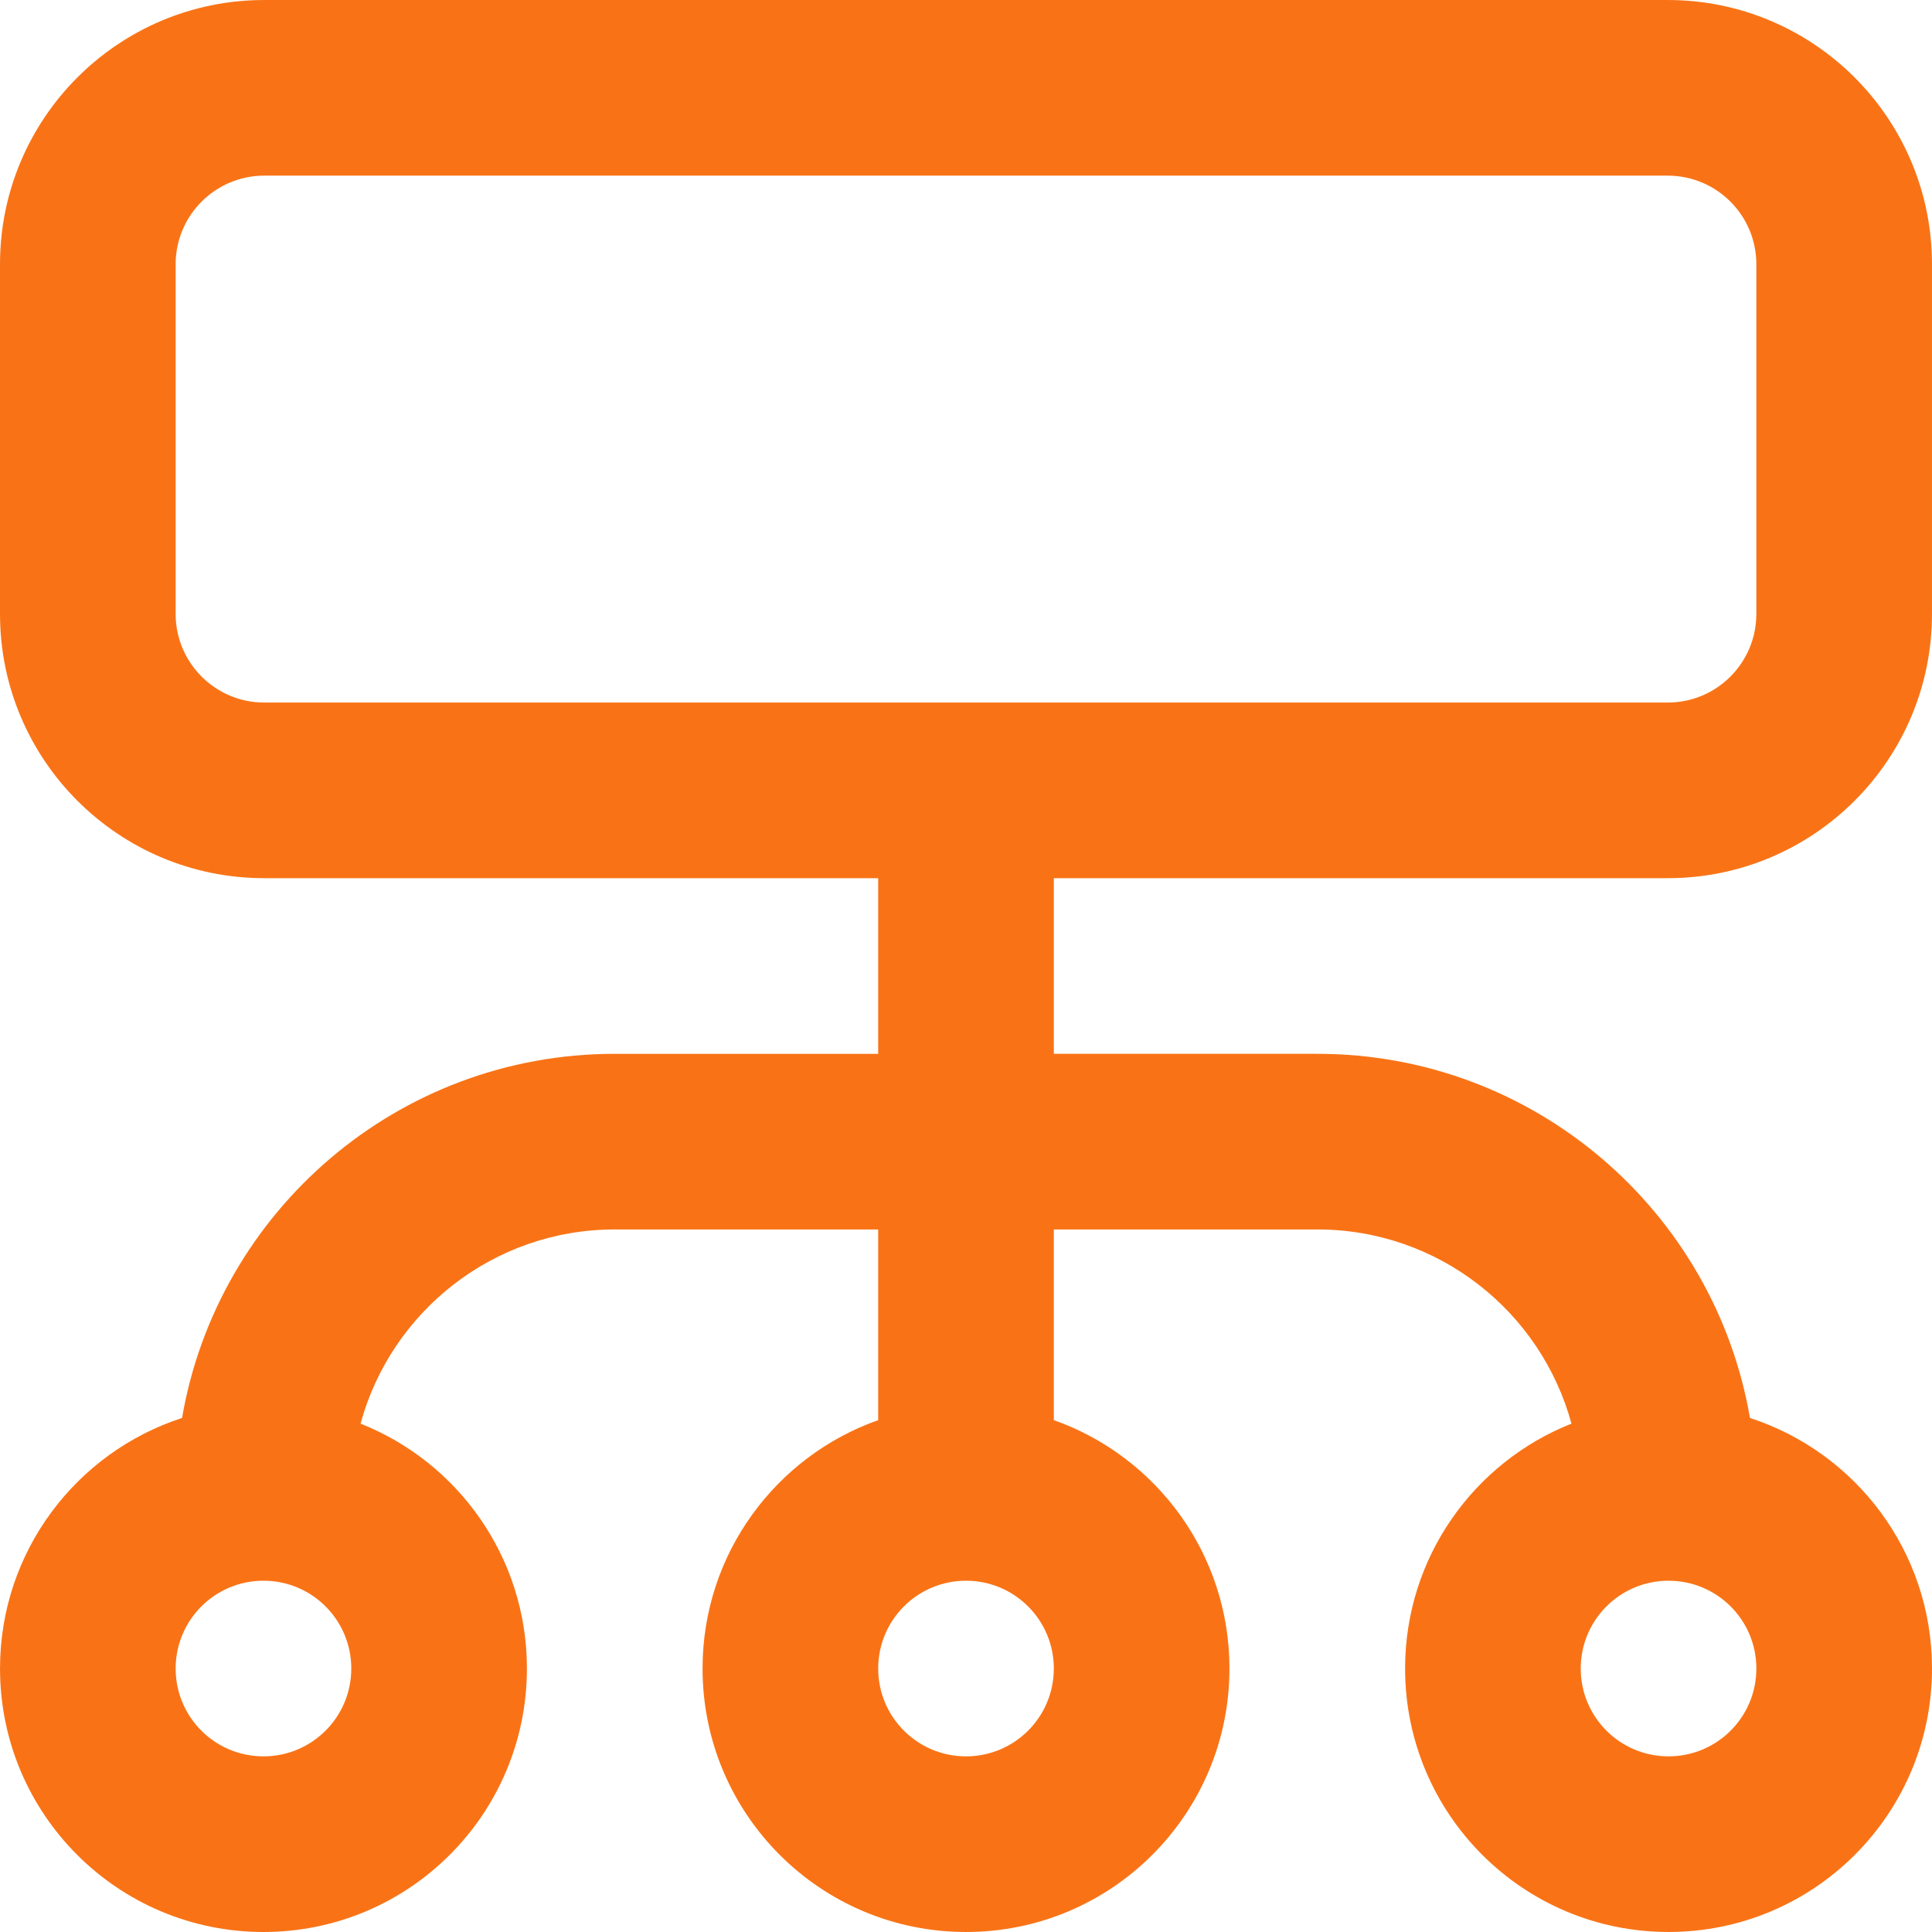 <svg fill="#f97316" height="200px" width="200px" version="1.1" id="Layer_1" xmlns="http://www.w3.org/2000/svg" xmlns:xlink="http://www.w3.org/1999/xlink" viewBox="0 0 512.005 512.005" xml:space="preserve"><g id="SVGRepo_bgCarrier" stroke-width="0"></g><g id="SVGRepo_tracerCarrier" stroke-linecap="round" stroke-linejoin="round"></g><g id="SVGRepo_iconCarrier"> <g> <g> <path d="M463.764,375.779c-9.426-54.802-57.177-96.504-114.668-96.504h-69.818V232.73h162.695 c38.68,0,70.028-31.359,70.028-70.028V70.03c0-38.669-31.348-70.028-70.028-70.028H70.028C31.365,0.002,0,31.367,0,70.03v92.672 c0,38.663,31.365,70.028,70.028,70.028h162.704v46.545h-69.818c-57.491,0-105.242,41.702-114.668,96.504 c-28,9.088-48.241,35.369-48.241,66.406c0,38.57,31.249,69.818,69.818,69.818s69.818-31.249,69.818-69.818 c0-29.479-18.263-54.662-44.088-64.905c8.064-29.648,35.161-51.459,67.361-51.459h69.818v50.532 c-27.118,9.583-46.545,35.426-46.545,65.832c0,38.57,31.249,69.818,69.818,69.818s69.818-31.249,69.818-69.818 c0-30.406-19.427-56.249-46.545-65.832V325.82h69.818c32.2,0,59.297,21.811,67.361,51.459 c-25.825,10.243-44.088,35.426-44.088,64.905c0,38.57,31.249,69.818,69.818,69.818s69.818-31.249,69.818-69.818 C512.005,411.148,491.764,384.867,463.764,375.779z M46.545,162.702V70.03c0-12.956,10.526-23.482,23.482-23.482h371.945 c12.97,0,23.482,10.516,23.482,23.482v92.672c0,12.966-10.512,23.482-23.482,23.482H70.028 C57.071,186.184,46.545,175.658,46.545,162.702z M69.823,465.457c-12.863,0-23.273-10.409-23.273-23.273 c0-12.863,10.41-23.273,23.273-23.273c12.863,0,23.273,10.41,23.273,23.273C93.096,455.047,82.686,465.457,69.823,465.457z M256.005,465.457c-12.863,0-23.273-10.409-23.273-23.273c0-12.863,10.41-23.273,23.273-23.273 c12.863,0,23.273,10.41,23.273,23.273C279.277,455.047,268.868,465.457,256.005,465.457z M442.186,465.457 c-12.863,0-23.273-10.409-23.273-23.273c0-12.863,10.41-23.273,23.273-23.273c12.863,0,23.273,10.41,23.273,23.273 C465.459,455.047,455.05,465.457,442.186,465.457z"></path> </g> </g> </g></svg>